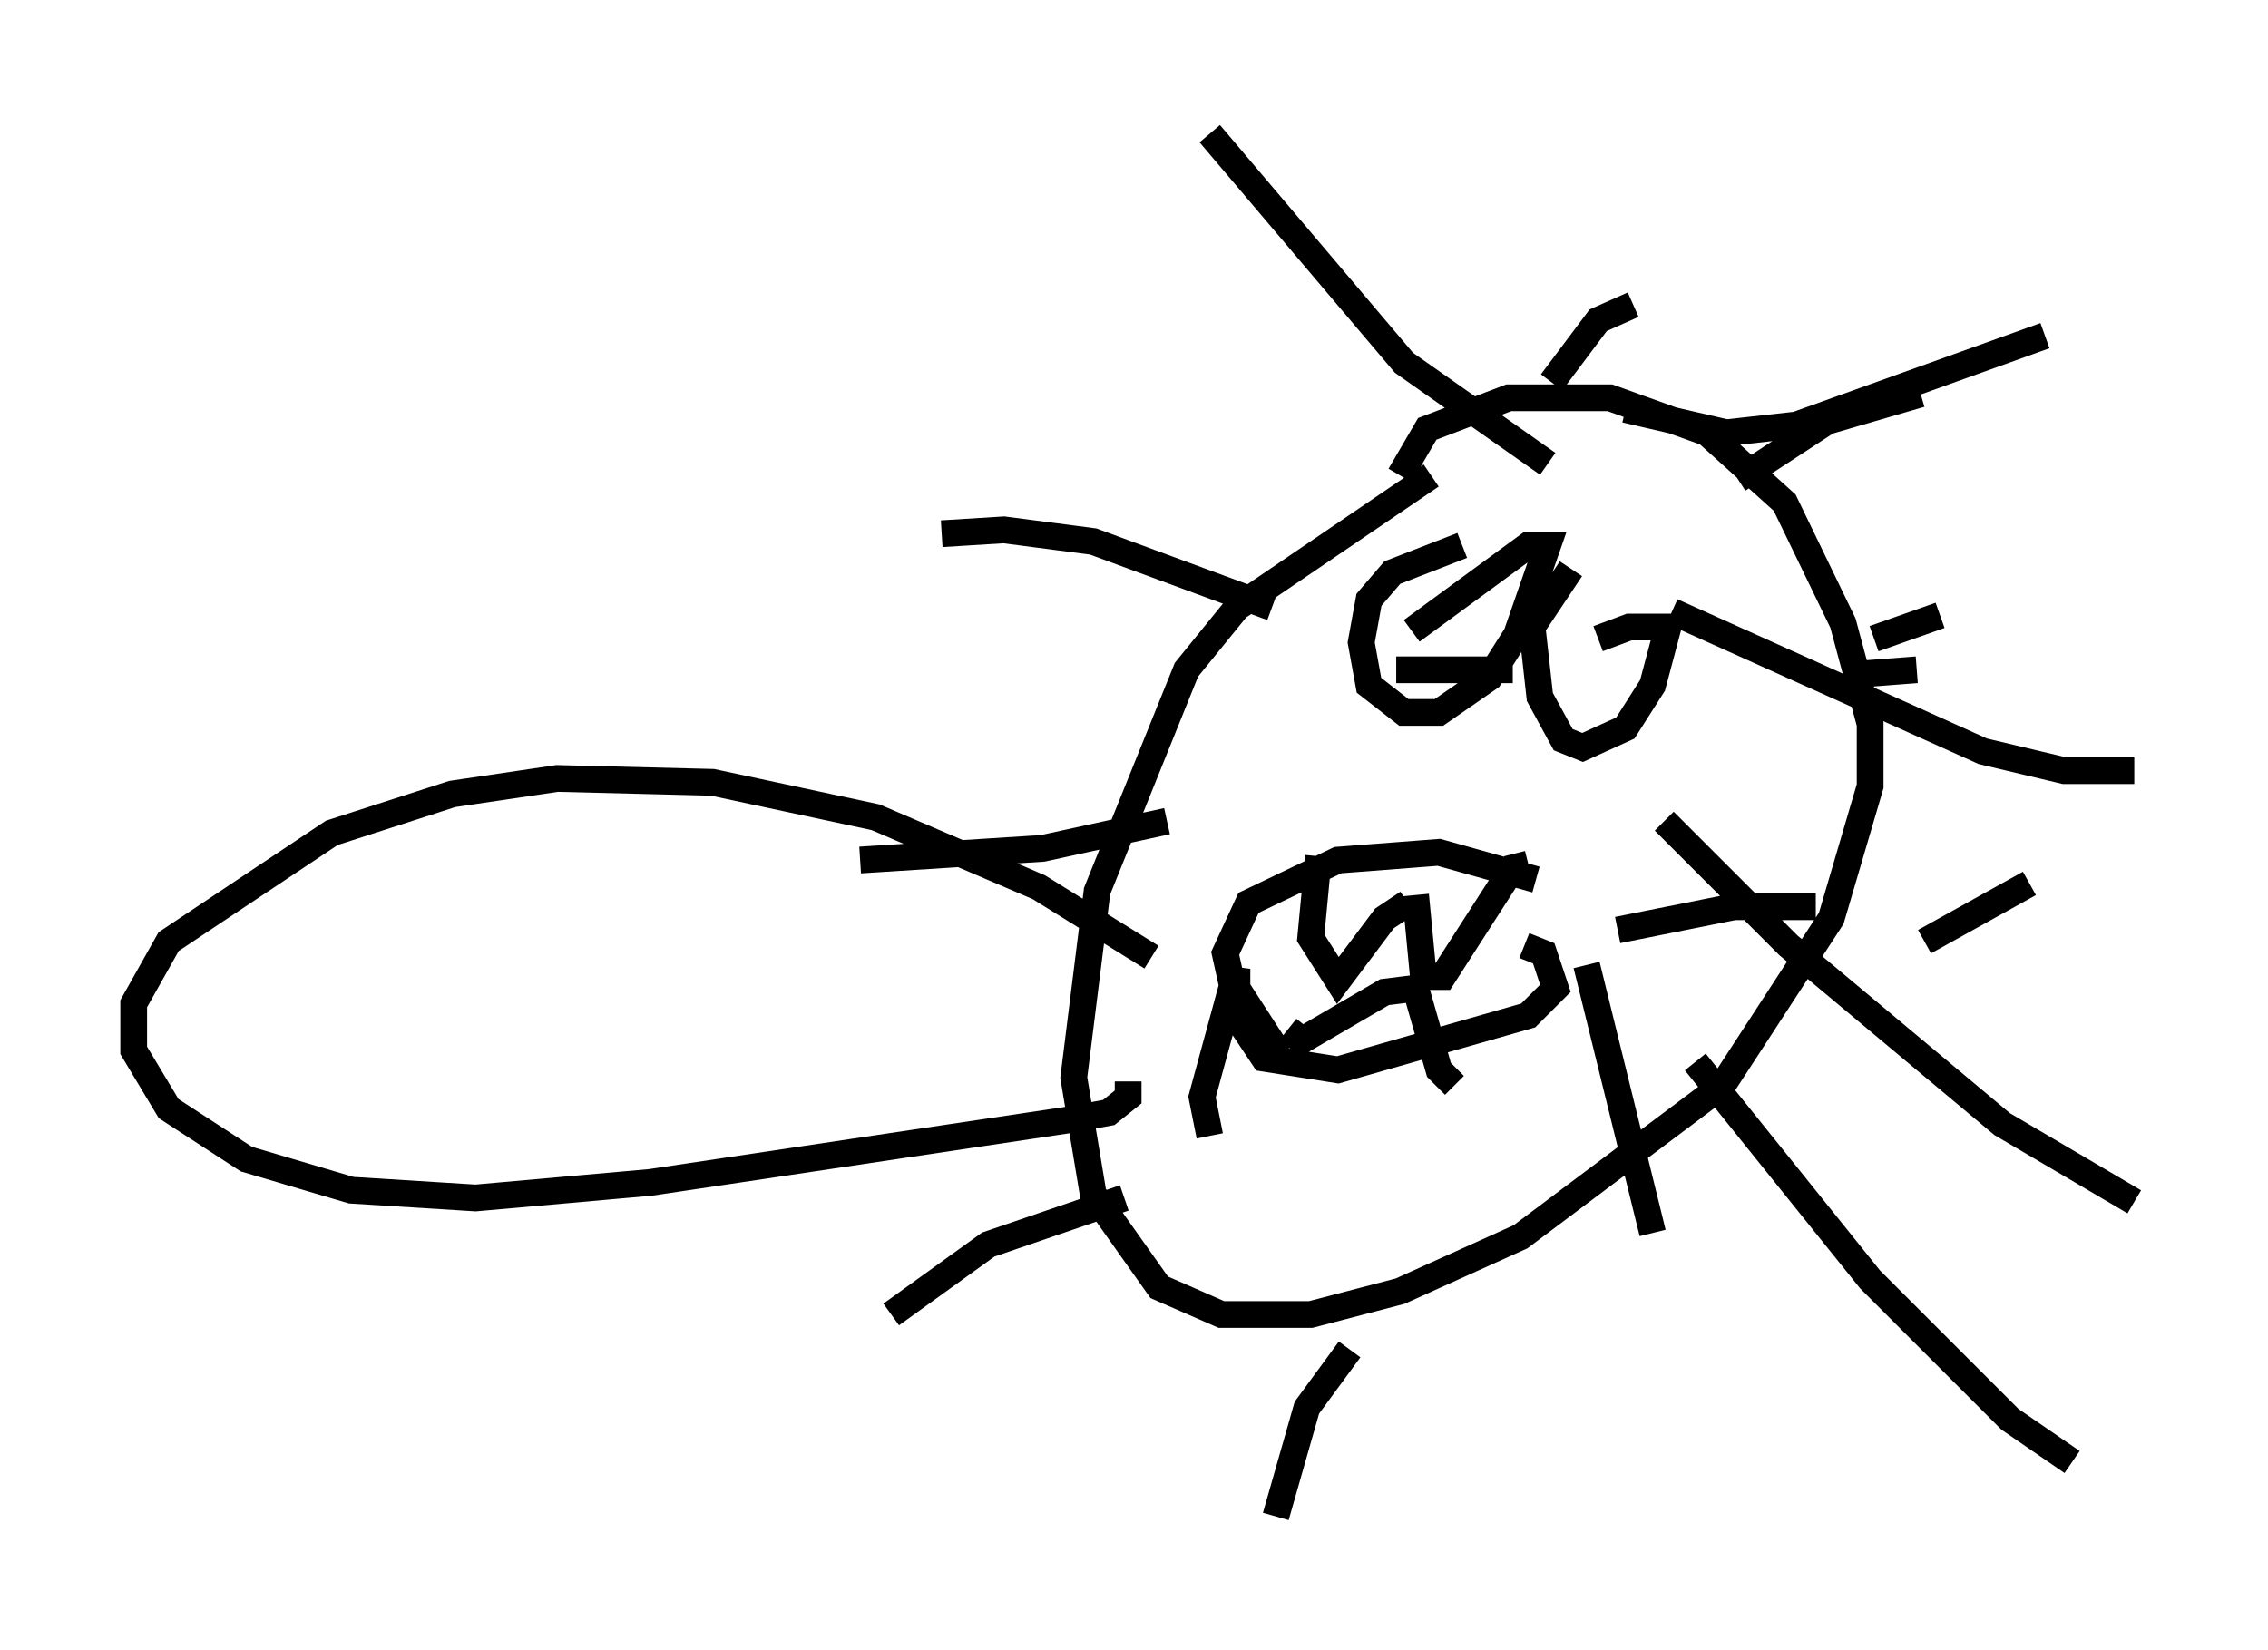 <?xml version="1.0" encoding="utf-8" ?>
<svg baseProfile="full" height="61.709" version="1.1" width="84.804" xmlns="http://www.w3.org/2000/svg" xmlns:ev="http://www.w3.org/2001/xml-events" xmlns:xlink="http://www.w3.org/1999/xlink"><defs /><rect fill="white" height="61.709" width="84.804" x="0" y="0" /><path d="M58.162, 17.056 m-4.648, 0.726 l-7.263, 4.939 -1.888, 2.324 l-3.341, 8.279 -0.872, 6.972 l0.726, 4.358 2.469, 3.486 l2.324, 1.017 3.341, 0.0 l3.341, -0.872 4.503, -2.034 l7.553, -5.665 4.067, -6.246 l1.453, -4.939 0.0, -2.324 l-1.017, -3.777 -2.179, -4.503 l-2.905, -2.615 -3.631, -1.307 l-3.777, 0.0 -3.05, 1.162 l-1.017, 1.743 m11.039, 21.933 l6.536, 8.134 5.229, 5.229 l2.324, 1.598 m-15.251, -23.966 l4.648, 4.648 7.989, 6.682 l4.939, 2.905 m-17.285, -22.078 l11.62, 5.229 3.05, 0.726 l2.615, 0.0 m-19.028, -13.508 l3.777, 0.872 2.615, -0.291 l9.296, -3.341 m-18.592, 4.793 l-5.374, -3.777 -7.263, -8.57 m2.324, 17.721 l-6.682, -2.469 -3.341, -0.436 l-2.324, 0.145 m8.425, 10.749 l-4.648, 1.017 -6.827, 0.436 m9.877, 12.637 l-5.084, 1.743 -3.631, 2.615 m17.14, 1.307 l-1.598, 2.179 -1.162, 4.067 m-4.648, -20.916 l-4.212, -2.615 -6.101, -2.615 l-6.101, -1.307 -5.81, -0.145 l-3.922, 0.581 -4.503, 1.453 l-6.101, 4.067 -1.307, 2.324 l0.0, 1.743 1.307, 2.179 l2.905, 1.888 3.922, 1.162 l4.648, 0.291 6.536, -0.581 l15.542, -2.324 1.598, -0.291 l0.726, -0.581 0.0, -0.581 m12.492, -20.045 l-2.615, 1.017 -0.872, 1.017 l-0.291, 1.598 0.291, 1.598 l1.307, 1.017 1.307, 0.0 l1.888, -1.307 1.017, -1.598 l1.162, -3.341 -0.726, 0.0 l-4.358, 3.196 m5.955, -2.324 l-1.453, 2.179 0.291, 2.615 l0.872, 1.598 0.726, 0.291 l1.598, -0.726 1.017, -1.598 l0.581, -2.179 -1.453, 0.0 l-1.162, 0.436 m-2.324, 9.006 l-3.631, -1.017 -3.777, 0.291 l-3.341, 1.598 -0.872, 1.888 l0.581, 2.615 0.872, 1.307 l2.76, 0.436 7.117, -2.034 l1.017, -1.017 -0.436, -1.307 l-0.726, -0.291 m-7.698, -3.341 l-0.291, 3.05 1.017, 1.598 l1.743, -2.324 0.872, -0.581 m0.291, -0.291 l0.291, 3.05 0.726, 0.0 l2.615, -4.067 0.581, -0.145 m-8.279, 6.101 l-0.581, 0.726 3.486, -2.034 l1.162, -0.145 0.872, 3.05 l0.581, 0.581 m-6.536, -1.162 l-1.598, -2.469 0.0, -0.726 l-1.307, 4.793 0.291, 1.453 m6.972, -17.43 l4.358, 0.0 m3.922, 9.732 l4.358, -0.872 3.05, 0.0 m-8.57, 2.179 l2.469, 10.022 m-3.777, -31.81 l1.743, -2.324 1.307, -0.581 m3.922, 6.536 l3.341, -2.179 3.486, -1.017 m-1.743, 9.151 l2.469, -0.872 m-2.76, 2.179 l1.888, -0.145 m0.291, 10.168 l3.922, -2.179 " fill="none" stroke="black" stroke-width="1" /></svg>